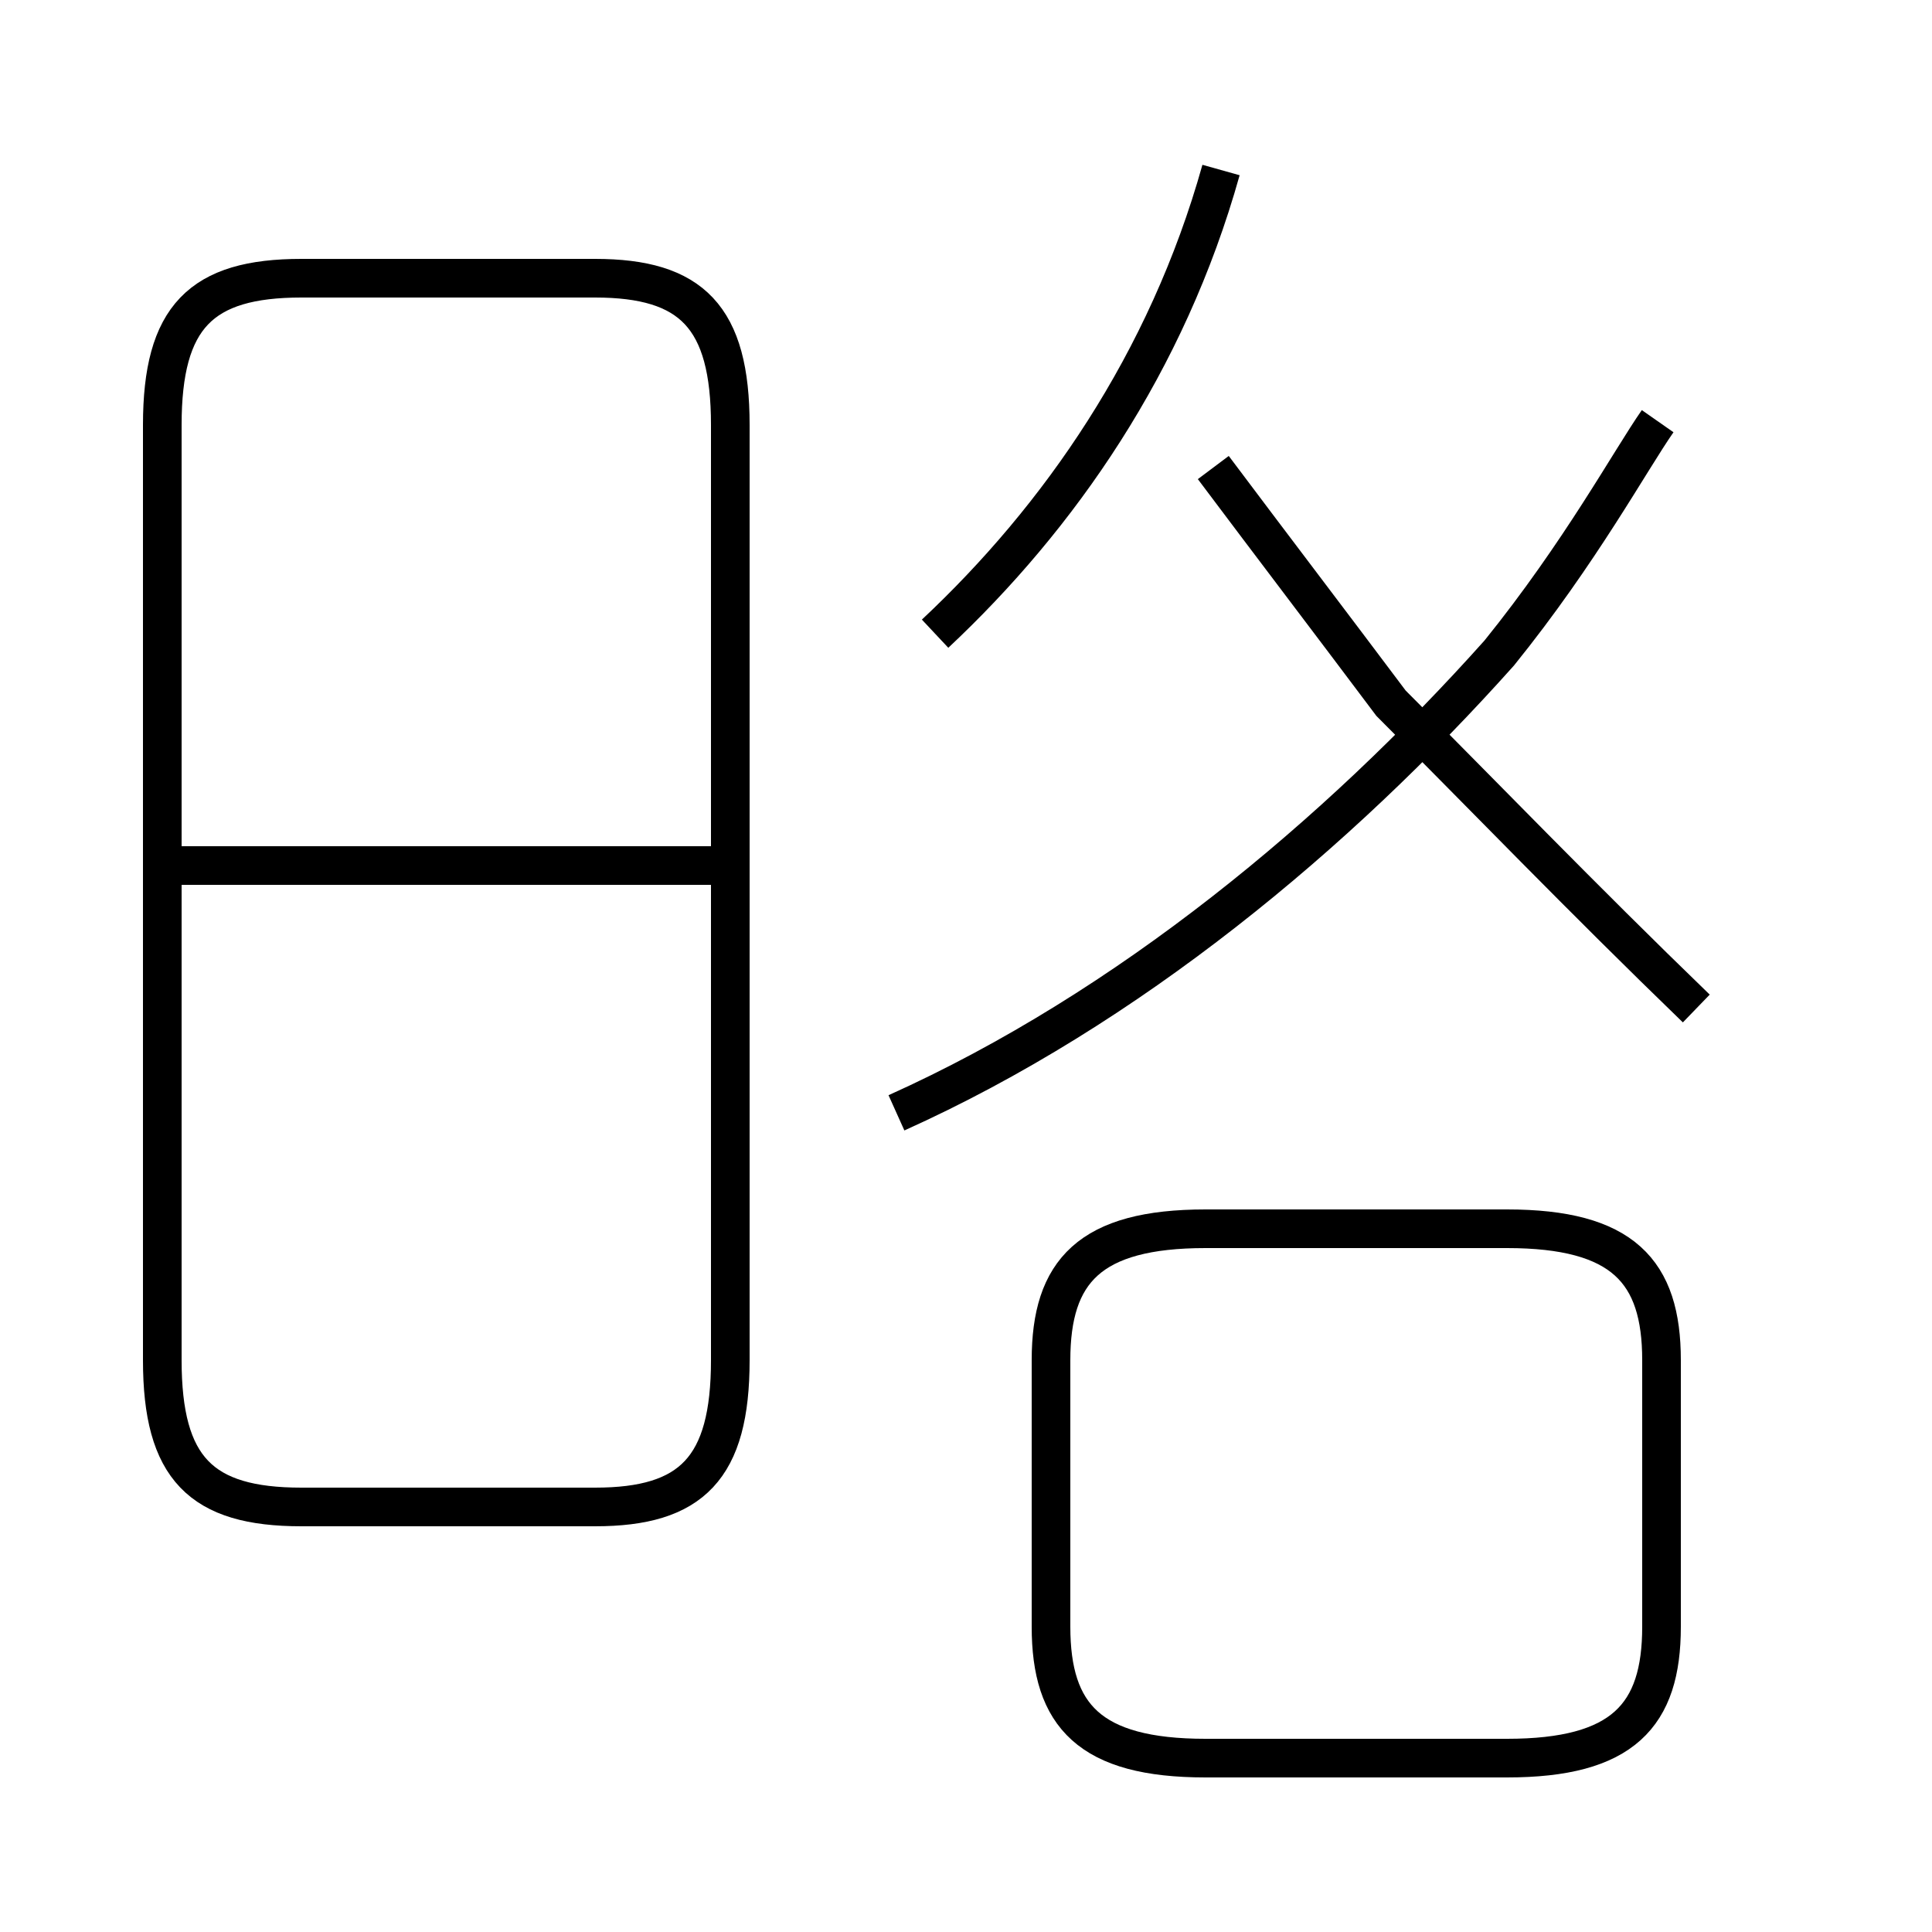 <?xml version='1.0' encoding='utf8'?>
<svg viewBox="0.0 -44.0 50.0 50.0" version="1.1" xmlns="http://www.w3.org/2000/svg">
<rect x="0.0" y="-44.0" width="50.0" height="50.0" fill="#808080" stroke="none"/>
<rect x="-1000" y="-1000" width="2000" height="2000" stroke="white" fill="white"/>
<g style="fill:none; stroke:#000000;  stroke-width:1">
<path d="M 18.9 21.6 L 4.5 21.6 M 7.8 5.0 L 15.4 5.0 C 17.9 5.0 18.9 6.0 18.9 8.8 L 18.9 33.0 C 18.9 35.8 17.9 36.8 15.4 36.8 L 7.8 36.8 C 5.2 36.8 4.2 35.8 4.2 33.0 L 4.2 8.8 C 4.2 6.0 5.2 5.0 7.8 5.0 Z M 24.2 27.6 C 27.4 30.6 30.2 34.6 31.6 39.6 M 23.2 15.2 C 29.2 17.9 34.6 22.4 38.8 27.1 C 40.9 29.7 42.2 32.1 42.9 33.1 M 31.4 31.9 C 32.9 29.9 34.5 27.8 36.0 25.8 C 38.4 23.4 40.9 20.8 43.9 17.9 M 31.2 -1.5 L 39.0 -1.5 C 42.0 -1.5 43.0 -0.4 43.0 1.9 L 43.0 8.8 C 43.0 11.1 42.0 12.2 39.0 12.2 L 31.2 12.2 C 28.2 12.2 27.2 11.1 27.2 8.8 L 27.2 1.9 C 27.2 -0.4 28.2 -1.5 31.2 -1.5 Z" transform="scale(1, -1)" />
</g>
</svg>